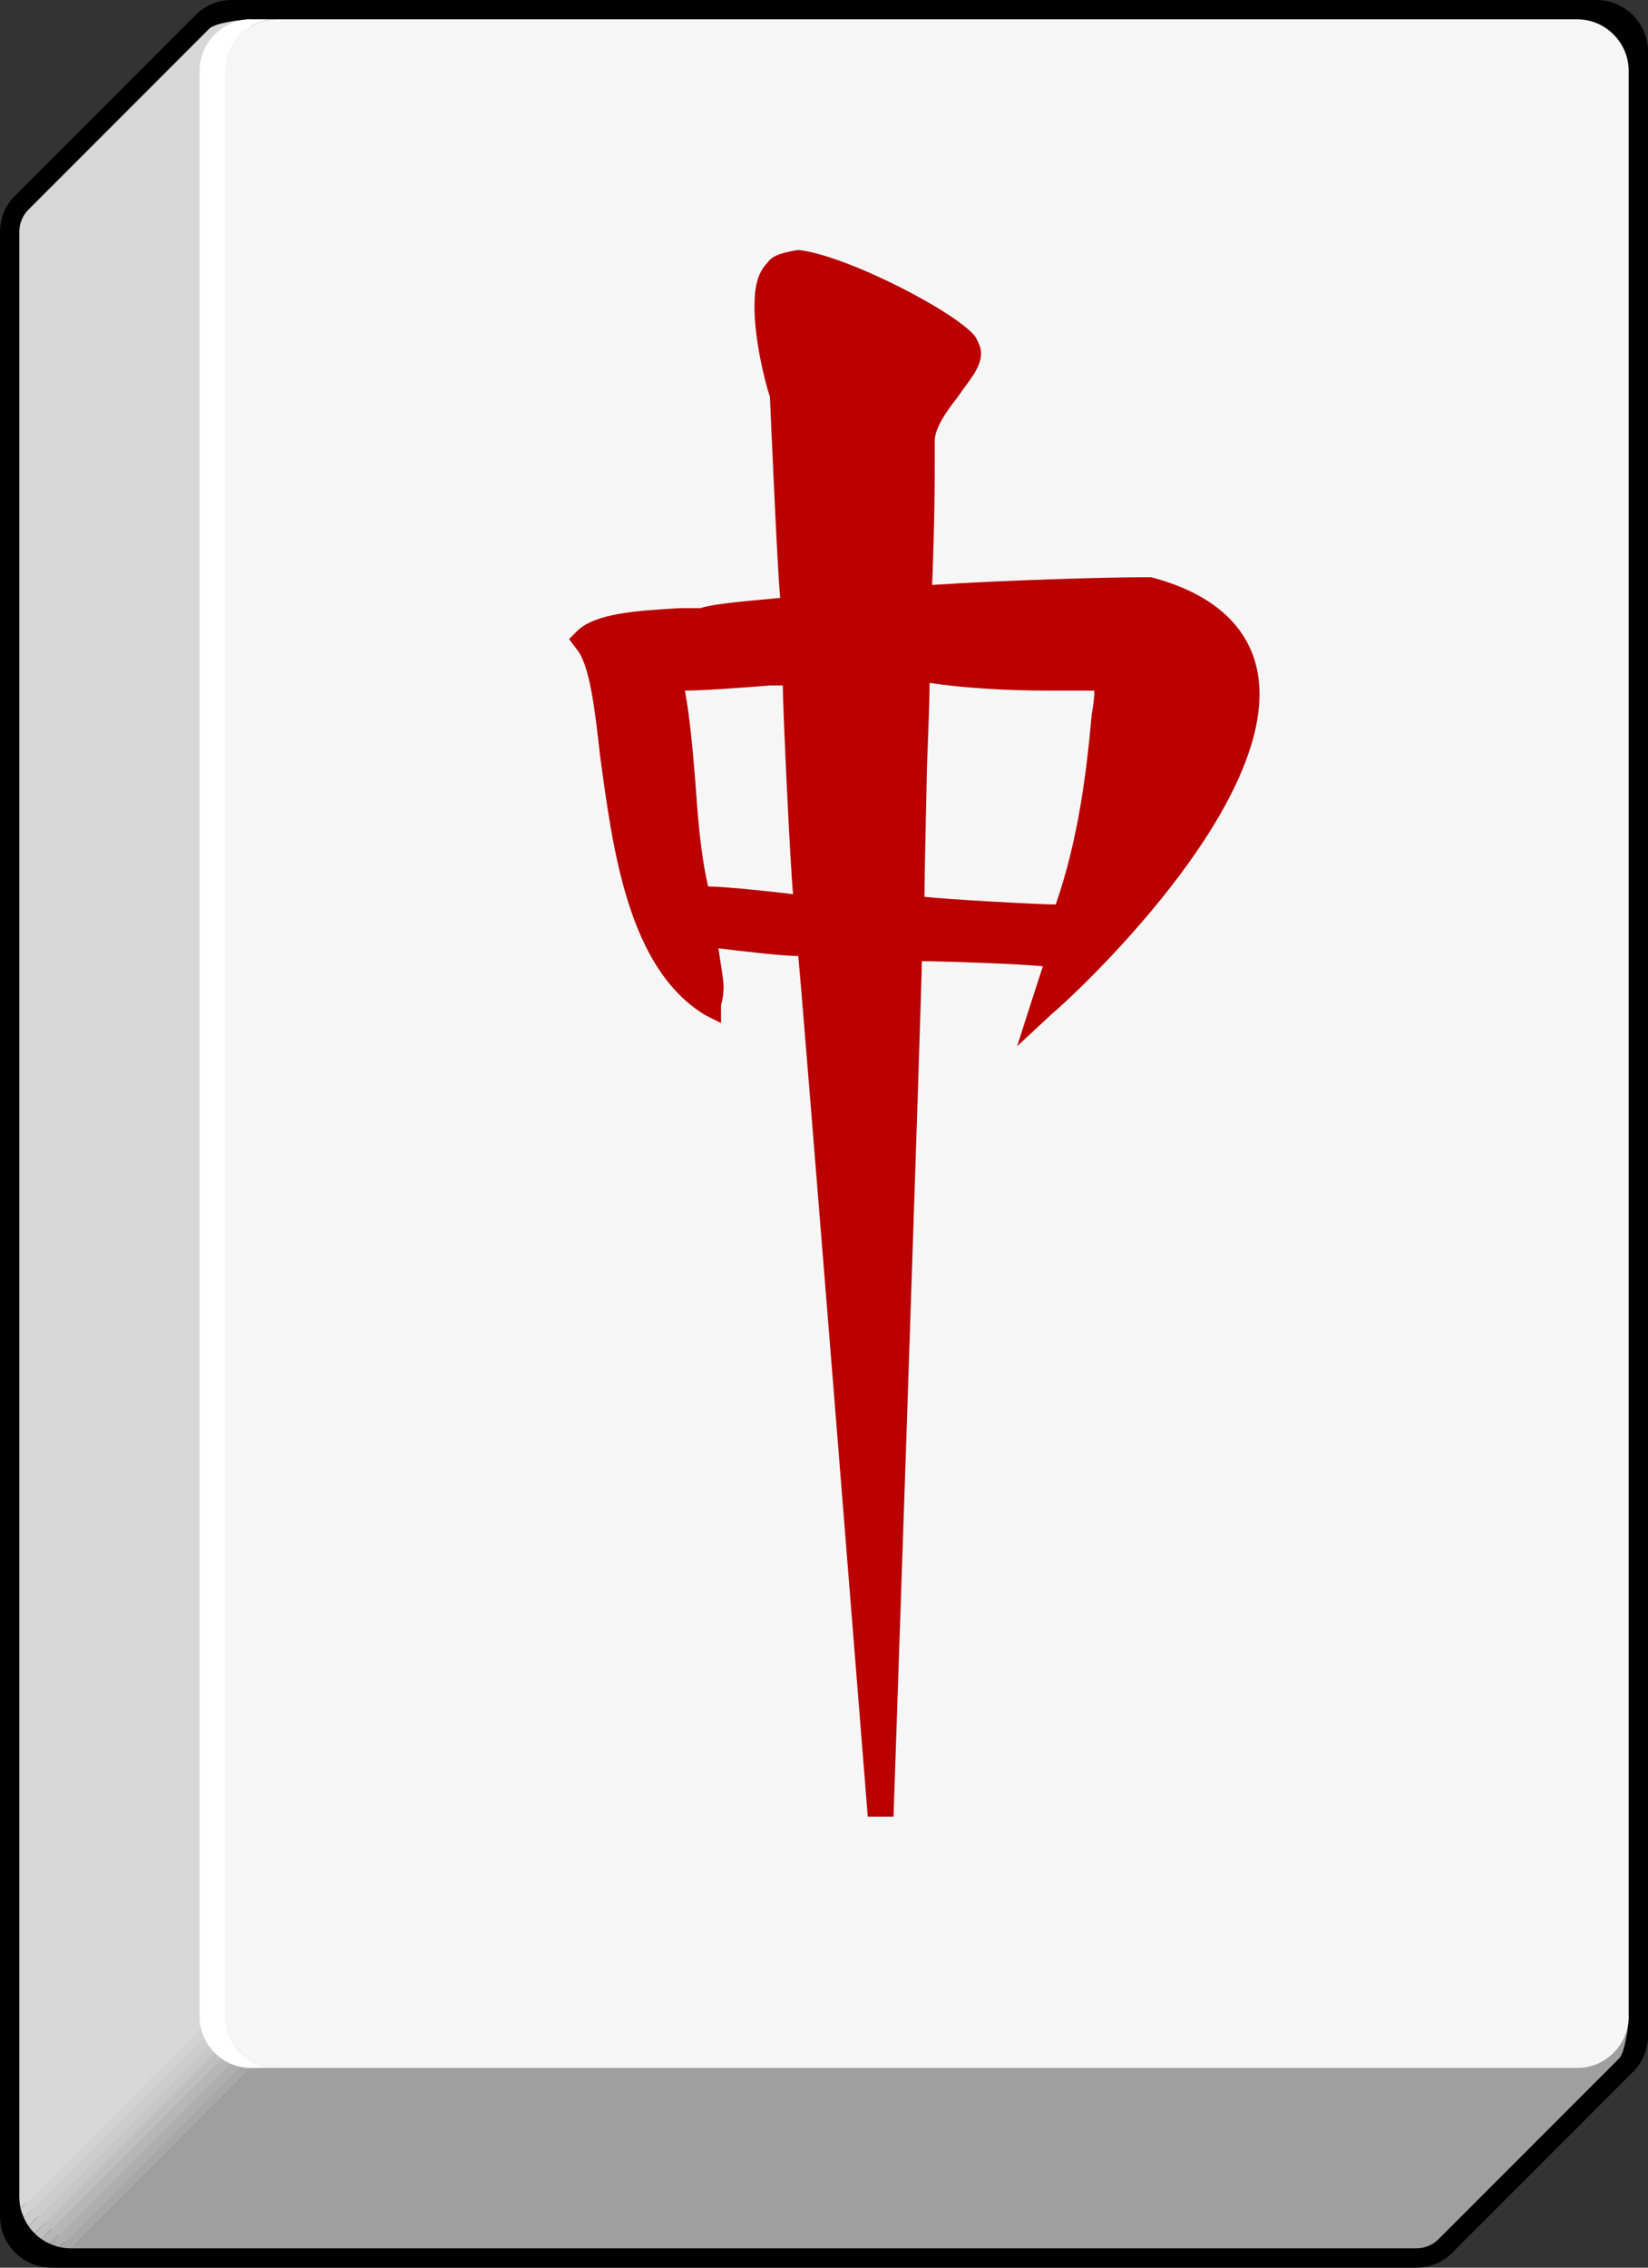 <?xml version="1.0" encoding="UTF-8" standalone="no"?>
<!-- Created with Inkscape (http://www.inkscape.org/) -->

<svg
   xmlns:dc="http://purl.org/dc/elements/1.1/"
   xmlns:cc="http://creativecommons.org/ns#"
   xmlns:rdf="http://www.w3.org/1999/02/22-rdf-syntax-ns#"
   xmlns:svg="http://www.w3.org/2000/svg"
   xmlns="http://www.w3.org/2000/svg"
   xmlns:sodipodi="http://sodipodi.sourceforge.net/DTD/sodipodi-0.dtd"
   xmlns:inkscape="http://www.inkscape.org/namespaces/inkscape"
   width="64"
   height="88"
   id="svg2"
   version="1.1"
   inkscape:version="0.47pre4 r22446"
   sodipodi:docname="MJWEast.svg">
  <rect width="100%" height="100%" fill="#333333" stroke="none"/>
  <defs
     id="defs4">
    <inkscape:perspective
       id="perspective4298"
       inkscape:persp3d-origin="0.5 : 0.33333333 : 1"
       inkscape:vp_z="1 : 0.5 : 1"
       inkscape:vp_y="0 : 1000 : 0"
       inkscape:vp_x="0 : 0.5 : 1"
       sodipodi:type="inkscape:persp3d" />
  </defs>
  <sodipodi:namedview
     id="base"
     pagecolor="#ffffff"
     bordercolor="#666666"
     borderopacity="1.0"
     inkscape:pageopacity="0.0"
     inkscape:pageshadow="2"
     inkscape:zoom="1.4"
     inkscape:cx="-17.835359"
     inkscape:cy="81.211331"
     inkscape:document-units="px"
     inkscape:current-layer="layer1"
     showgrid="false"
     inkscape:window-width="855"
     inkscape:window-height="838"
     inkscape:window-x="756"
     inkscape:window-y="107"
     inkscape:window-maximized="0" />
  <g
     inkscape:label="Layer 1"
     inkscape:groupmode="layer"
     id="layer1"
     transform="translate(-532.857,-547.219)">
    <g
       id="use215"
       transform="translate(532.857,547.219)">
      <path
         id="path4236"
         d="M 9,0 C 8.47,0 7.96,0.21 7.59,0.59 l -7,7 C 0.21,7.96 0,8.47 0,9 v 77 c 0,1.1 0.9,2 2,2 h 53 c 0.53,0 1.04,-0.21 1.41,-0.59 l 7,-7 C 63.79,80.04 64,79.53 64,79 V 2 C 64,0.9 63.1,0 62,0 H 9 z" />
      <path
         style="fill:#9f9f9f"
         id="path4238"
         d="m 11.75,78.25 -9,9 h 9 H 55 c 0.33,0 0.65,-0.13 0.88,-0.37 l 7,-7 c 0.23,-0.23 0.37,-1.3 0.37,-1.63 h -51.5 z" />
      <path
         style="fill:#d7d7d7"
         id="path4240"
         d="m 8.12,1.12 -7,7 C 0.88,8.35 0.75,8.67 0.75,9 v 66.25 1 9 l 2,2 7,-7 v -4 -1 -74.5 c -0.33,0 -1.4,0.13 -1.63,0.37 z" />
      <path
         style="fill:#bfbfbf"
         id="path4242"
         d="M 1.61,86.89 11.75,76.75 v -0.5 L 1.34,86.66 c 0.08,0.09 0.17,0.16 0.27,0.23 z" />
      <path
         style="fill:#b7b7b7"
         id="path4244"
         d="m 1.93,87.07 9.82,-9.82 v -0.5 L 1.61,86.89 c 0.1,0.07 0.21,0.13 0.32,0.18 z" />
      <path
         style="fill:#afafaf"
         id="path4246"
         d="m 2.3,87.2 9.45,-9.45 v -0.5 l -9.82,9.82 c 0.12,0.05 0.24,0.1 0.37,0.13 z" />
      <path
         style="fill:#a7a7a7"
         id="path4248"
         d="M 11.75,77.75 2.3,87.2 c 0.14,0.03 0.29,0.05 0.45,0.05 l 9,-9 v -0.5 z" />
      <path
         style="fill:#c7c7c7"
         id="path4250"
         d="M 1.34,86.66 11.75,76.25 h -0.5 L 1.11,86.39 c 0.07,0.1 0.14,0.19 0.23,0.27 z" />
      <path
         style="fill:#cdcdcd"
         id="path4252"
         d="M 1.11,86.39 11.25,76.25 h -0.5 l -9.82,9.82 c 0.05,0.11 0.11,0.22 0.18,0.32 z" />
      <path
         style="fill:#d2d2d2"
         id="path4254"
         d="m 0.93,86.07 9.82,-9.82 h -0.5 L 0.8,85.7 c 0.03,0.13 0.08,0.25 0.13,0.37 z" />
      <path
         style="fill:#d7d7d7"
         id="path4256"
         d="m 10.25,76.25 h -0.5 l -9,9 c 0,0.15 0.02,0.3 0.05,0.45 l 9.45,-9.45 z" />
      <path
         style="fill:#f6f6f6"
         id="path4258"
         d="M 63.25,78.25 V 2.75 c 0,-1.1 -0.9,-2 -2,-2 h -50.5 c -1.1,0 -2,0.9 -2,2 v 75.5 c 0,1.1 0.9,2 2,2 h 50.5 c 1.1,0 2,-0.9 2,-2 z" />
      <path
         style="fill:#ffffff"
         id="path4260"
         d="M 8.75,78.25 V 2.75 c 0,-1.1 0.9,-2 2,-2 h -1 c -1.1,0 -2,0.9 -2,2 v 75.5 c 0,1.1 0.9,2 2,2 h 1 c -1.1,0 -2,-0.9 -2,-2 z" />
    </g>
    <path
       style="fill:#ba0000"
       d="m 562.657,557.419 c -0.4,0.4 -0.5,1 -0.5,1.7 0,1.3 0.4,2.9 0.6,3.5 0,0 0.3,7 0.4,7.8 -0.9,0.1 -2.5,0.2 -3.1,0.4 l -0.8,0 c -1.7,0.1 -3.3,0.2 -4,0.9 l -0.3,0.3 0.3,0.4 c 0.5,0.6 0.7,2.3 0.9,4.1 0.5,3.7 1.1,8.3 4.1,10.1 l 0.6,0.3 0,-0.7 c 0,0 0.1,-0.3 0.1,-0.7 0,-0.3 -0.1,-0.8 -0.2,-1.5 0.8,0.1 2.5,0.3 3.1,0.3 0.1,0.8 2.7,33.4 2.7,33.4 l 1,0 c 0,0 1.1,-32.2 1.1,-33.2 0.7,0 3.8,0.1 4.7,0.2 -0.2,0.6 -1,3.1 -1,3.1 l 1.4,-1.3 c 0.4,-0.3 9.1,-8.2 7.9,-13.4 -0.4,-1.7 -1.8,-2.9 -4.1,-3.5 l -0.1,0 h -0.1 c -1.3,0 -5.3,0.1 -8.3,0.3 0.1,-2.6 0.1,-4 0.1,-4.7 0,-0.6 0,-0.7 0,-0.8 0,0 0,-0.1 0,-0.1 0,-0.5 0.5,-1.2 0.9,-1.7 0.4,-0.6 0.9,-1.1 0.9,-1.7 0,-0.2 -0.1,-0.4 -0.2,-0.6 -0.6,-0.9 -5,-3.2 -6.9,-3.4 -0.6,0.1 -1,0.2 -1.2,0.5 z m 0.1,16.4 c 0,0 0.2,0 0.5,0 0,0.9 0.3,7.2 0.4,8.1 -0.8,-0.1 -2.7,-0.3 -3.3,-0.3 -0.3,-1.3 -0.4,-2.7 -0.5,-4.1 -0.1,-1.2 -0.2,-2.4 -0.4,-3.5 0.9,0 3.3,-0.2 3.3,-0.2 z m 6.1,3.1 c 0,0 0.1,-2.4 0.1,-3.2 1.3,0.2 3,0.3 4.6,0.3 0,0 1.2,0 1.8,0 0,0.4 -0.1,0.9 -0.1,0.9 -0.2,2.2 -0.5,4.8 -1.4,7.4 -0.6,0 -4.3,-0.2 -5.1,-0.3 0,-0.7 0.1,-5.1 0.1,-5.1 z"
       id="path899" />
  </g>
</svg>
